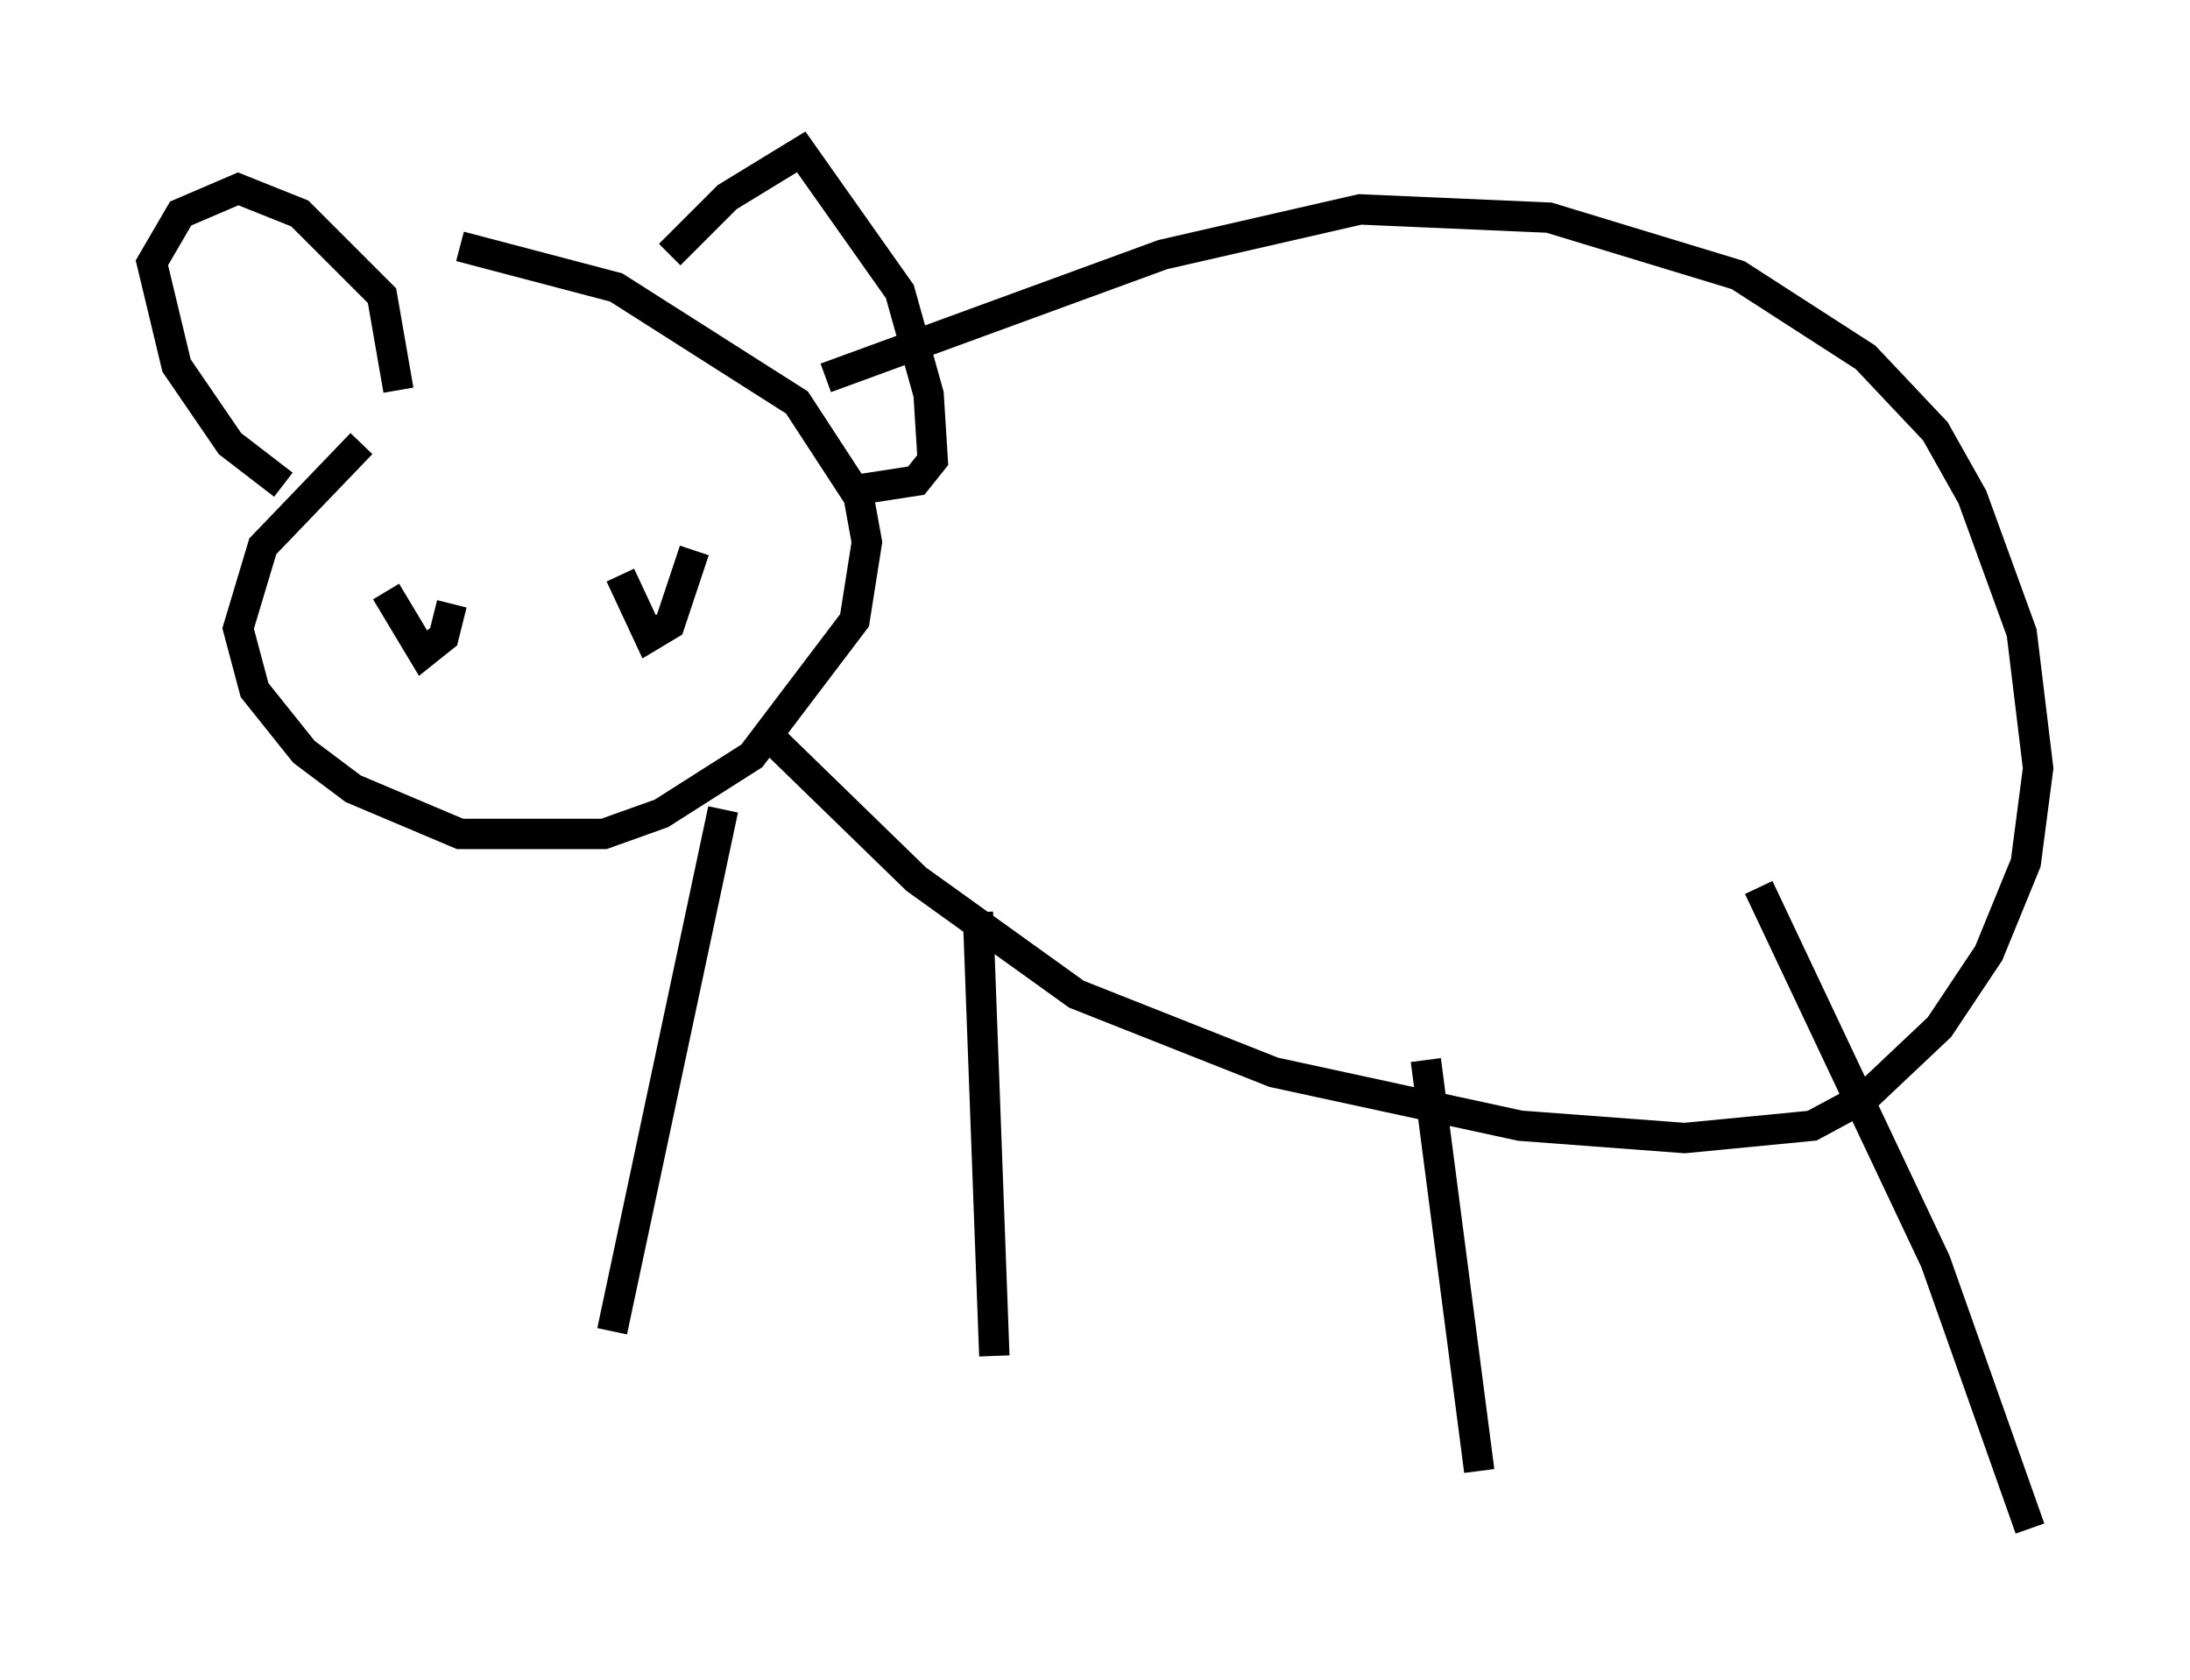 <?xml version="1.0" encoding="utf-8" ?>
<svg baseProfile="full" height="55.331" version="1.1" width="72.11" xmlns="http://www.w3.org/2000/svg" xmlns:ev="http://www.w3.org/2001/xml-events" xmlns:xlink="http://www.w3.org/1999/xlink"><defs /><rect fill="white" height="55.331" width="72.11" x="0" y="0" /><path d="M18.126, 10.548 m-6.225, 4.059 l-3.248, 3.383 -0.812, 2.706 l0.541, 2.03 1.624, 2.03 l1.624, 1.218 3.518, 1.488 l4.736, 0.0 1.894, -0.677 l2.977, -1.894 3.383, -4.465 l0.406, -2.571 -0.271, -1.488 l-2.03, -3.112 -5.954, -3.789 l-5.142, -1.353 m12.043, 4.33 l11.096, -4.059 6.495, -1.488 l6.225, 0.271 6.225, 1.894 l4.195, 2.706 2.3, 2.436 l1.218, 2.165 1.624, 4.465 l0.541, 4.465 -0.406, 3.112 l-1.218, 2.977 -1.624, 2.436 l-2.436, 2.3 -1.759, 0.947 l-4.195, 0.406 -5.413, -0.406 l-8.119, -1.759 -6.495, -2.571 l-5.277, -3.789 -4.871, -4.736 m-12.584, -4.736 l1.218, 2.03 0.677, -0.541 l0.271, -1.083 m5.548, -0.947 l0.947, 2.03 0.677, -0.406 l0.812, -2.436 m-9.743, -5.277 l-0.541, -3.112 -2.706, -2.706 l-2.03, -0.812 -1.894, 0.812 l-0.947, 1.624 0.812, 3.383 l1.759, 2.571 1.759, 1.353 m12.72, -7.578 l1.894, -1.894 2.436, -1.488 l3.248, 4.601 0.947, 3.383 l0.135, 2.165 -0.541, 0.677 l-1.759, 0.271 m-4.601, 10.555 l-3.654, 17.185 m12.043, -13.802 l0.541, 14.614 m14.208, -9.743 l1.759, 13.532 m9.202, -19.215 l5.819, 12.314 3.112, 8.796 " fill="none" stroke="black" stroke-width="1" /></svg>